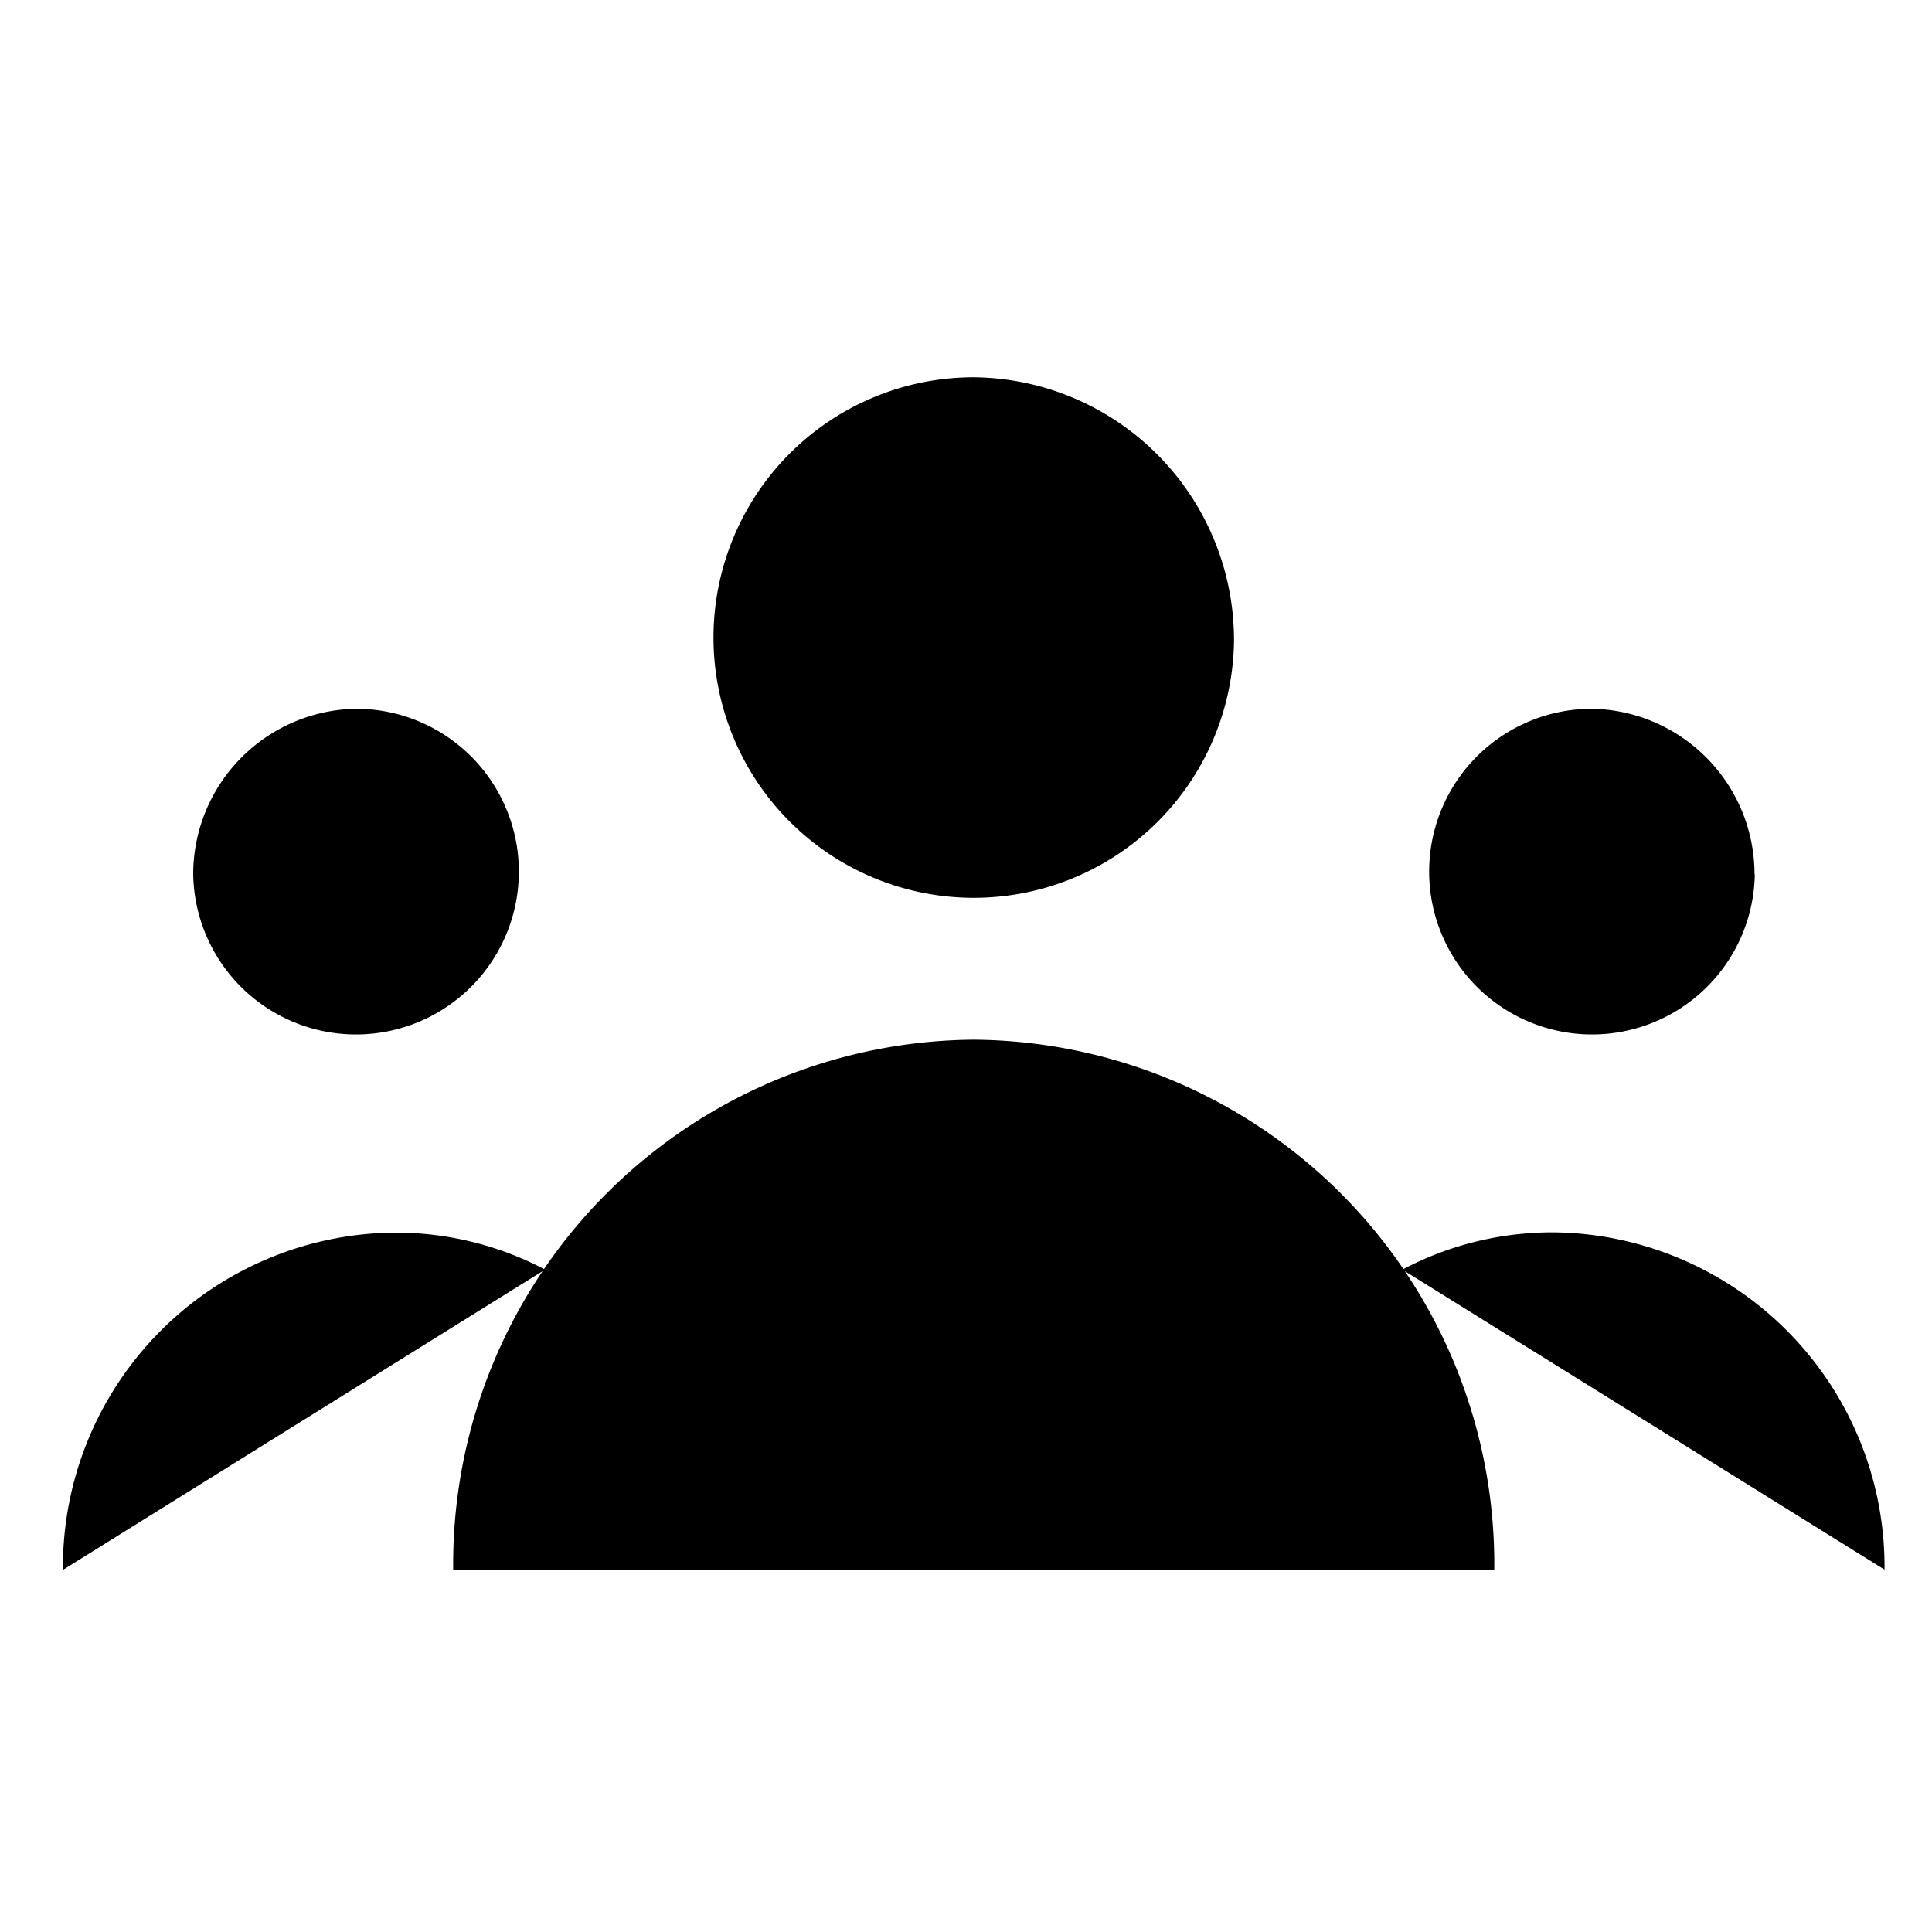 <svg class="icon" width="70" height="70" x="{{x}}" y="{{y}}" xmlns="http://www.w3.org/2000/svg" viewBox="0 0 70 70"><title>people</title><path class="path" d="M2.28,56.88a12.12,12.12,0,0,1,12-12.22A11.63,11.63,0,0,1,19.75,46m31.06,0a11.63,11.63,0,0,1,5.47-1.35,12.12,12.12,0,0,1,12,12.22m-51.86,0a19,19,0,0,1,18.86-19.2,19,19,0,0,1,18.86,19.2M7,31.68a5.9,5.9,0,1,0,5.9-6A6,6,0,0,0,7,31.68Zm56.58,0a5.9,5.9,0,1,1-5.9-6A6,6,0,0,1,63.57,31.68ZM44.71,23.27a9.43,9.43,0,1,1-9.43-9.6A9.52,9.52,0,0,1,44.71,23.27Z"/></svg>